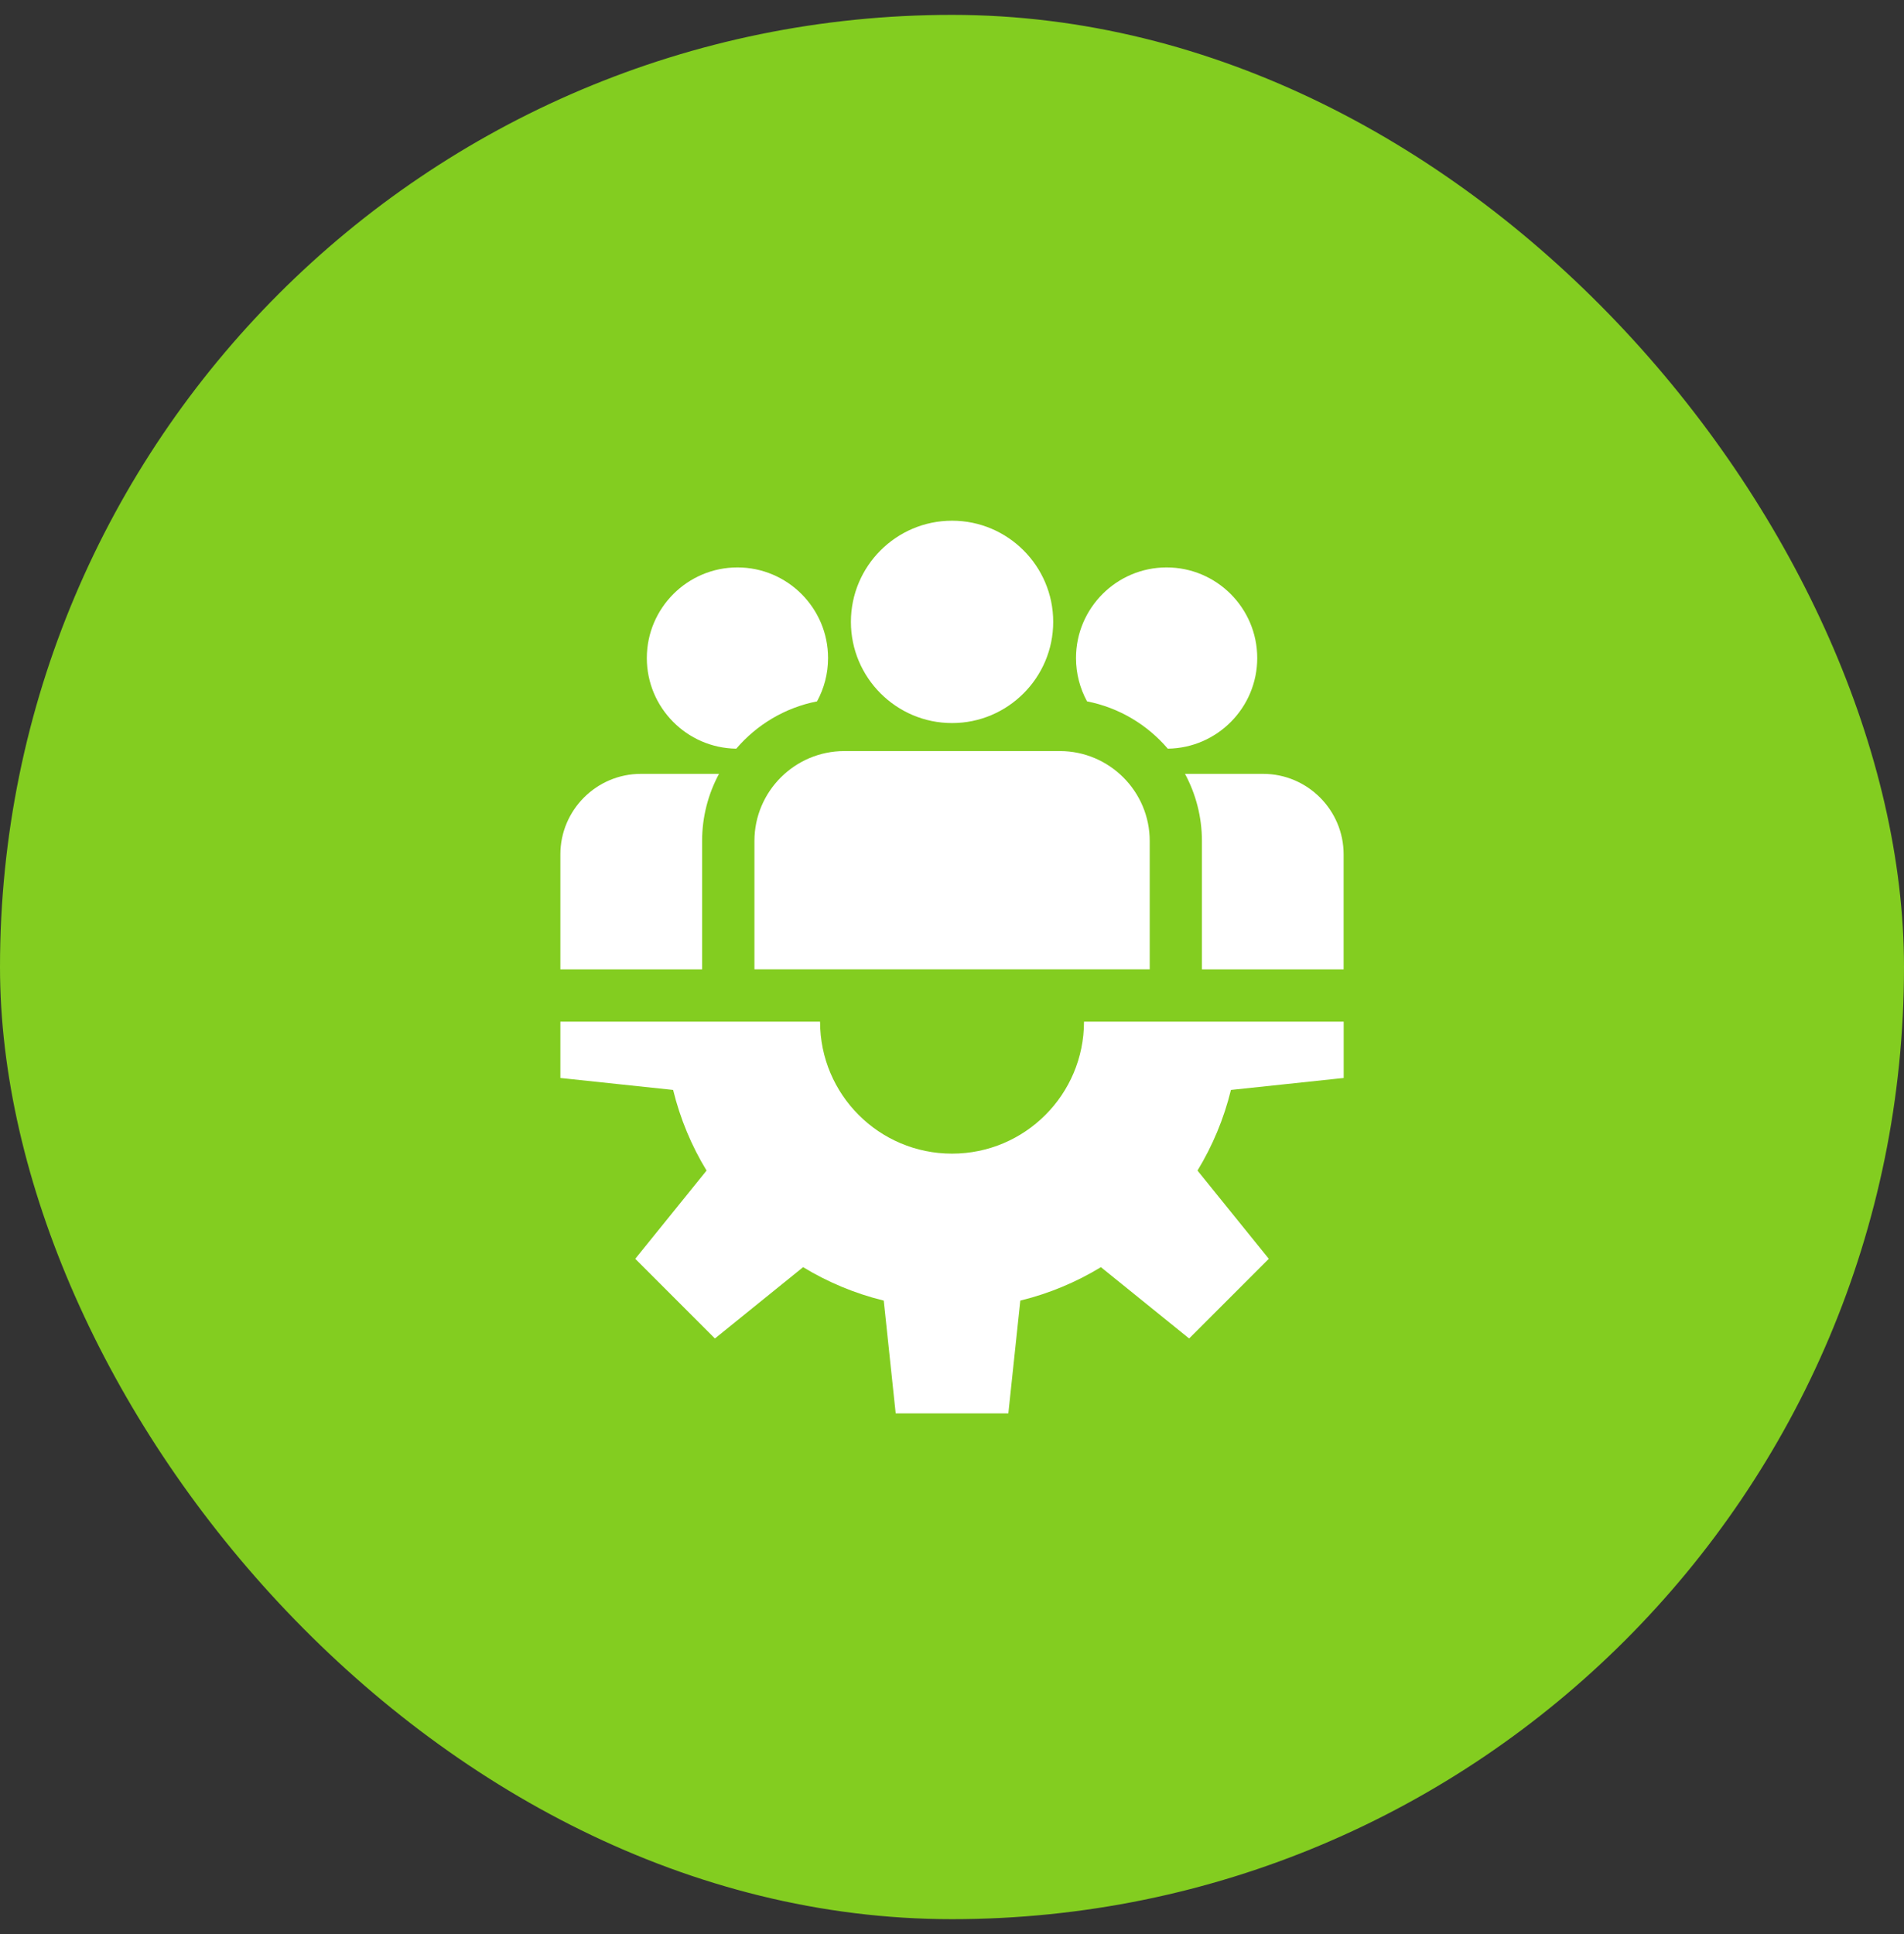 <svg width="64" height="65" viewBox="0 0 64 65" fill="none" xmlns="http://www.w3.org/2000/svg">
<rect x="0" y="0" width="64" height="65" fill="#333333" stroke="none"/>
<rect y="0.5" width="64" height="64" rx="32" fill="#83CD20"/>
<g clip-path="url(#clip0_1_2767)">
<path d="M45.166 36.229V34.336H36.437C36.437 36.786 34.451 38.772 32.001 38.772C29.551 38.772 27.565 36.786 27.565 34.336H18.836V36.229L22.626 36.631C22.863 37.6 23.245 38.512 23.75 39.341L21.353 42.306L24.031 44.984L26.995 42.587C27.825 43.091 28.737 43.474 29.706 43.711L30.107 47.501H33.894L34.296 43.711C35.265 43.474 36.177 43.091 37.006 42.587L39.971 44.984L42.649 42.306L40.252 39.341C40.756 38.512 41.139 37.6 41.376 36.631L45.166 36.229Z" fill="white"/>
<path d="M32.002 17.5C30.127 17.5 28.602 19.025 28.602 20.9C28.602 22.775 30.127 24.301 32.002 24.301C33.877 24.301 35.402 22.775 35.402 20.9C35.402 19.025 33.877 17.5 32.002 17.5Z" fill="white"/>
<path d="M35.623 25.242H28.383C26.715 25.242 25.359 26.598 25.359 28.265V32.579H38.646V28.265C38.646 26.598 37.29 25.242 35.623 25.242Z" fill="white"/>
<path d="M24.788 19.07C23.109 19.07 21.742 20.437 21.742 22.116C21.742 23.782 23.087 25.14 24.748 25.162C25.436 24.357 26.385 23.783 27.463 23.572C27.7 23.139 27.834 22.643 27.834 22.116C27.834 20.437 26.468 19.07 24.788 19.07Z" fill="white"/>
<path d="M21.544 26.008C20.051 26.008 18.836 27.223 18.836 28.716V32.58H23.6V28.267C23.6 27.45 23.806 26.681 24.168 26.008H21.544Z" fill="white"/>
<path d="M39.214 19.07C37.534 19.07 36.168 20.437 36.168 22.116C36.168 22.643 36.303 23.139 36.539 23.572C37.617 23.783 38.566 24.357 39.254 25.162C40.915 25.14 42.26 23.782 42.26 22.116C42.26 20.437 40.894 19.07 39.214 19.07Z" fill="white"/>
<path d="M42.456 26.008H39.832C40.194 26.681 40.401 27.45 40.401 28.267V32.58H45.164V28.716C45.164 27.223 43.949 26.008 42.456 26.008Z" fill="white"/>
</g>
<defs>
<clipPath id="clip0_1_2767">
<rect width="30" height="30" fill="white" transform="translate(17 17.5)"/>
</clipPath>
</defs>
</svg>
